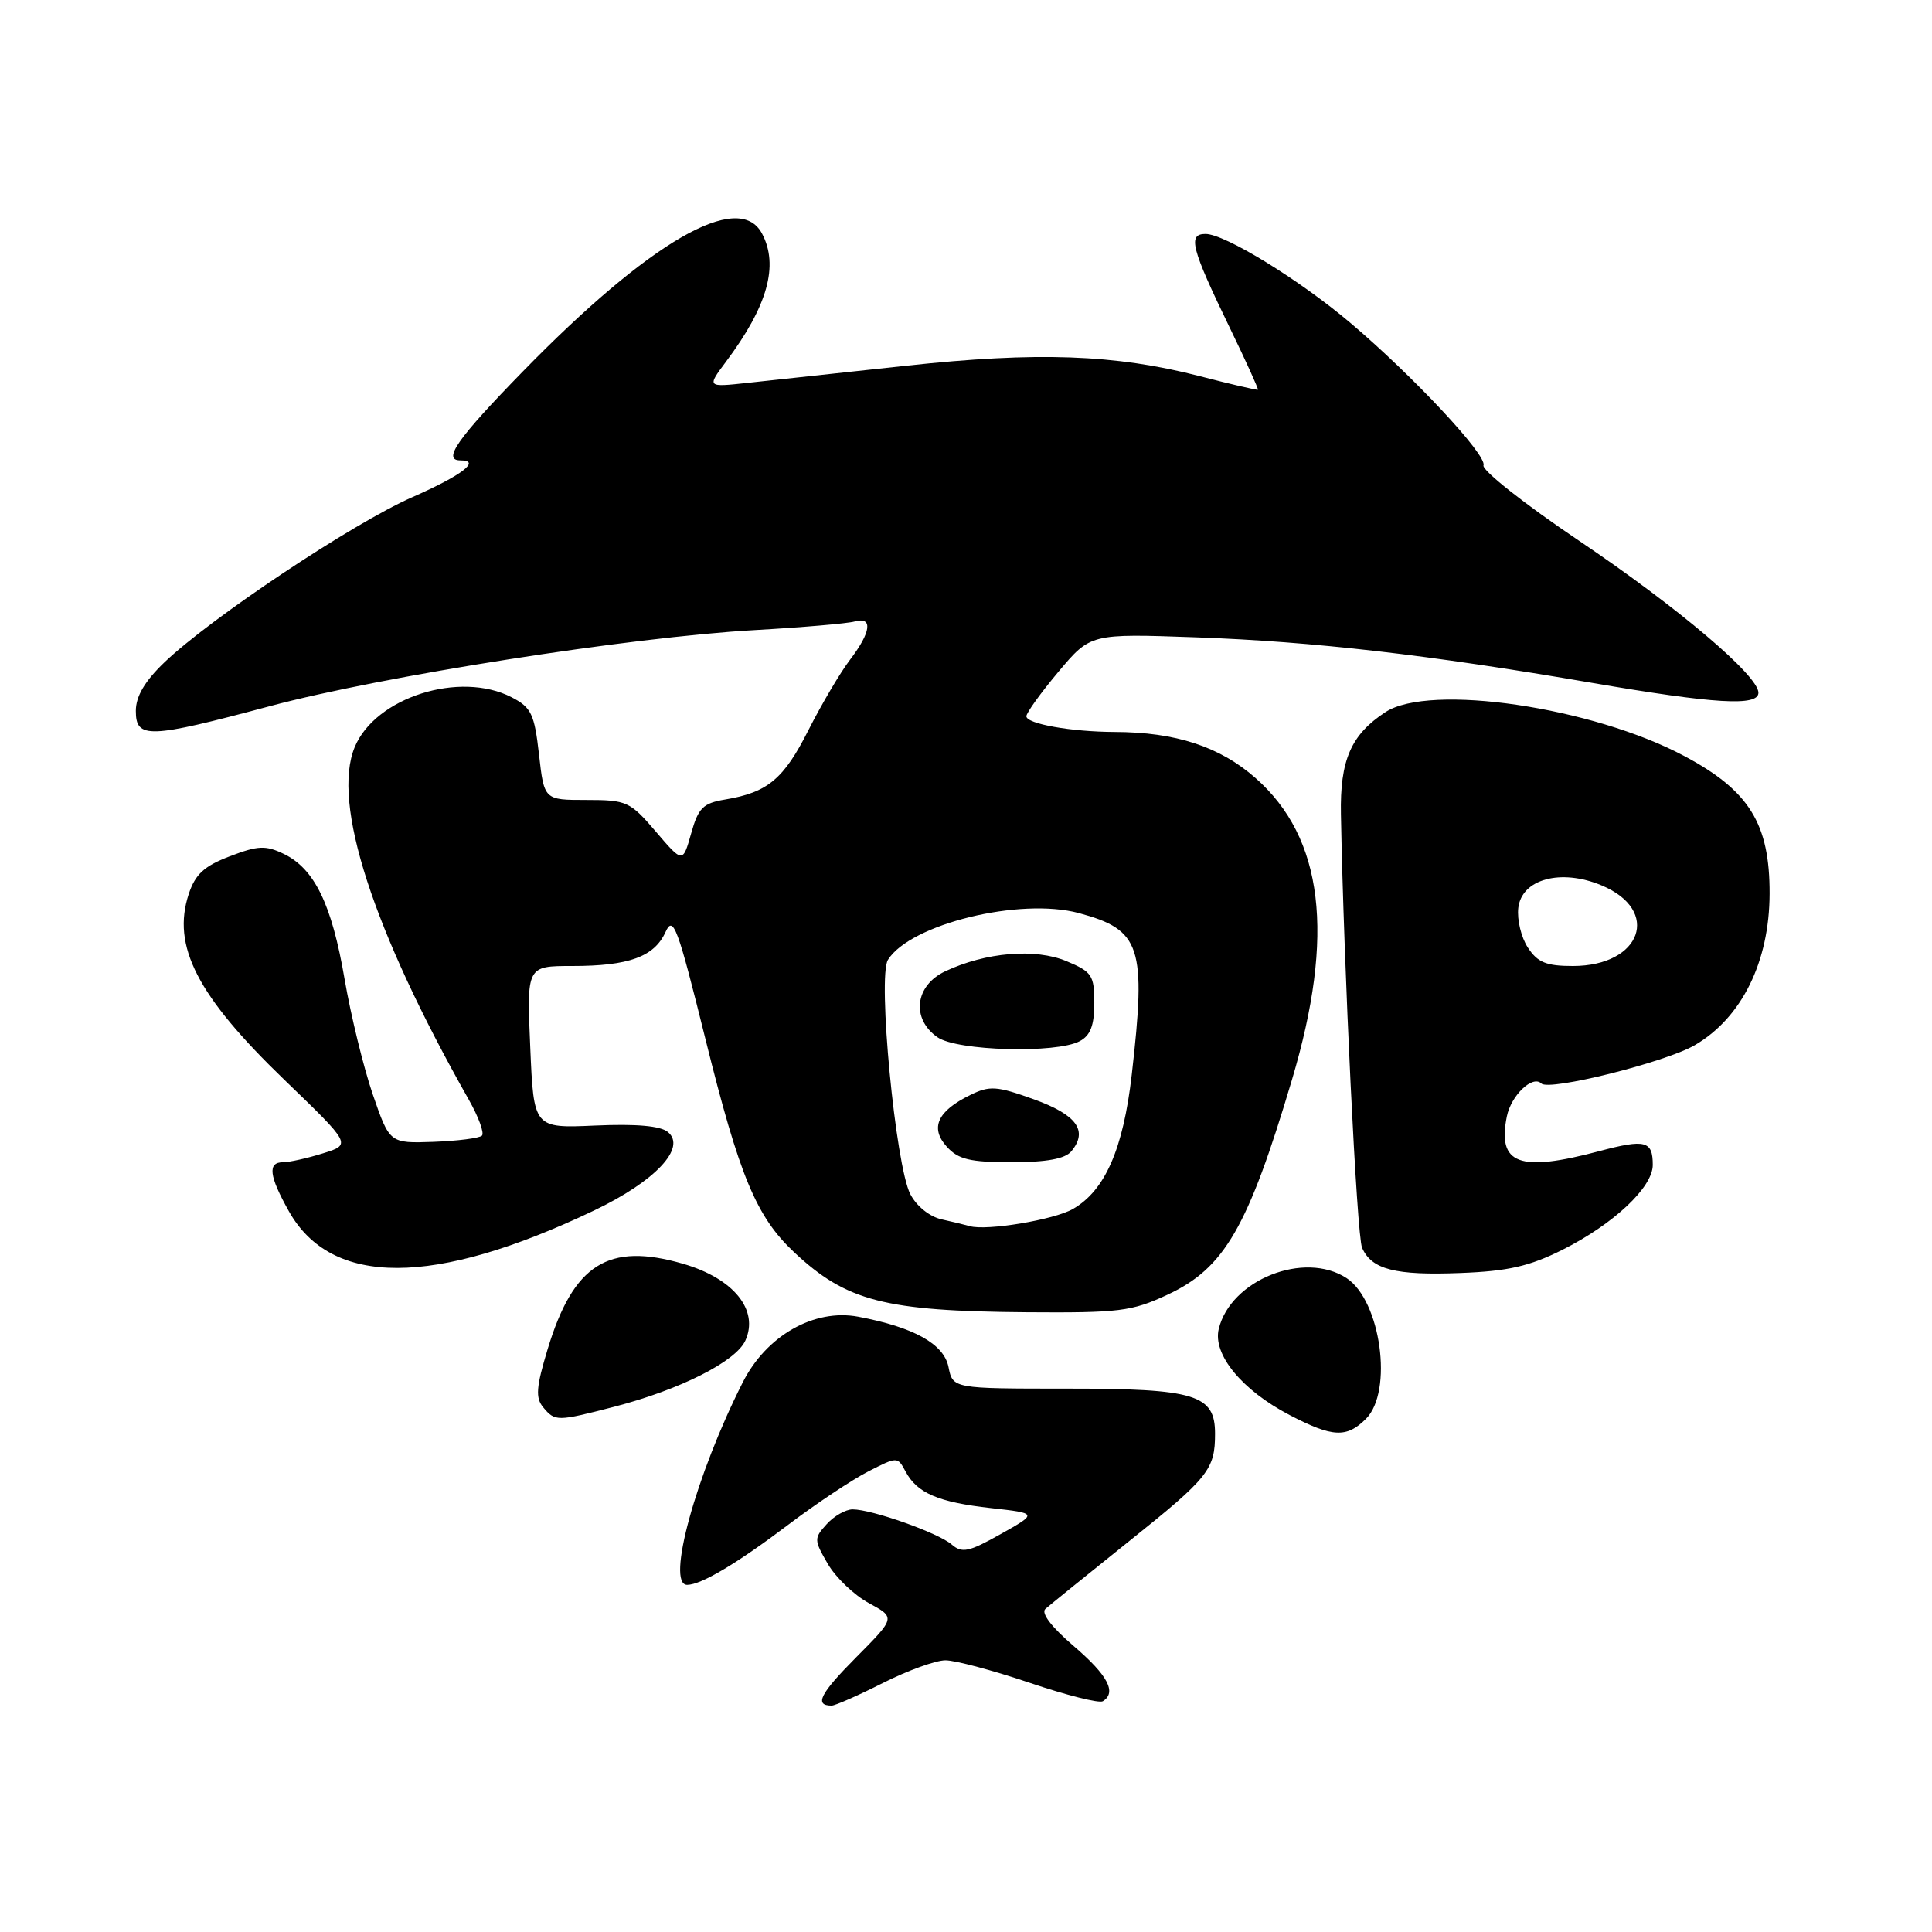 <?xml version="1.0" encoding="UTF-8" standalone="no"?>
<!DOCTYPE svg PUBLIC "-//W3C//DTD SVG 1.1//EN" "http://www.w3.org/Graphics/SVG/1.1/DTD/svg11.dtd" >
<svg xmlns="http://www.w3.org/2000/svg" xmlns:xlink="http://www.w3.org/1999/xlink" version="1.1" viewBox="0 0 256 256">
 <g >
 <path fill="currentColor"
d=" M 117.00 223.00 C 120.27 221.35 124.00 220.00 125.28 220.00 C 126.57 220.00 131.59 221.34 136.44 222.98 C 141.29 224.62 145.65 225.72 146.13 225.42 C 148.00 224.26 146.80 221.99 142.27 218.11 C 139.33 215.60 137.91 213.73 138.52 213.19 C 139.06 212.71 144.05 208.67 149.62 204.21 C 160.15 195.79 161.00 194.72 161.00 189.97 C 161.00 184.79 158.41 184.00 141.40 184.00 C 126.25 184.00 126.25 184.00 125.68 181.13 C 125.06 178.07 121.09 175.86 113.71 174.47 C 107.88 173.38 101.55 176.97 98.42 183.17 C 92.22 195.40 88.21 210.00 91.05 210.00 C 92.90 210.00 97.71 207.14 104.52 201.98 C 108.17 199.22 112.91 196.07 115.04 194.98 C 118.91 193.00 118.93 193.00 119.99 194.98 C 121.52 197.85 124.32 199.05 131.31 199.83 C 137.50 200.52 137.50 200.52 132.60 203.27 C 128.37 205.65 127.47 205.84 126.10 204.65 C 124.31 203.11 115.54 200.00 112.98 200.00 C 112.06 200.00 110.51 200.88 109.54 201.96 C 107.84 203.83 107.85 204.05 109.68 207.21 C 110.73 209.02 113.18 211.36 115.13 212.42 C 118.67 214.34 118.67 214.34 113.44 219.61 C 108.65 224.43 107.86 226.00 110.20 226.00 C 110.67 226.00 113.73 224.65 117.00 223.00 Z  M 181.00 188.00 C 184.63 184.37 182.97 172.34 178.43 169.36 C 172.84 165.70 163.08 169.57 161.49 176.09 C 160.67 179.48 164.57 184.21 170.88 187.50 C 176.58 190.47 178.44 190.56 181.00 188.00 Z  M 81.36 186.41 C 90.09 184.15 97.49 180.42 98.76 177.64 C 100.60 173.59 97.22 169.41 90.52 167.46 C 80.60 164.58 75.98 167.49 72.56 178.79 C 71.04 183.81 70.94 185.22 71.97 186.47 C 73.55 188.37 73.81 188.36 81.36 186.41 Z  M 154.69 171.56 C 162.24 168.05 165.36 162.67 171.19 143.08 C 176.92 123.85 175.37 111.02 166.36 103.09 C 161.64 98.93 155.77 97.01 147.70 96.99 C 141.95 96.97 136.00 95.91 136.00 94.91 C 136.00 94.45 137.91 91.80 140.25 89.01 C 144.50 83.95 144.50 83.95 158.50 84.45 C 174.07 85.01 189.30 86.76 211.00 90.49 C 227.21 93.27 233.00 93.62 233.00 91.79 C 233.00 89.52 222.36 80.50 209.23 71.65 C 202.02 66.80 196.33 62.30 196.57 61.66 C 197.07 60.34 187.23 49.80 178.94 42.79 C 172.19 37.07 162.30 31.00 159.74 31.00 C 157.35 31.00 157.82 32.84 162.98 43.49 C 165.11 47.88 166.77 51.55 166.68 51.64 C 166.58 51.72 163.12 50.92 159.00 49.85 C 147.76 46.95 137.47 46.58 120.00 48.47 C 111.47 49.39 102.06 50.41 99.08 50.73 C 93.66 51.32 93.66 51.32 96.21 47.91 C 101.71 40.56 103.23 35.16 100.96 30.93 C 97.88 25.18 86.09 31.99 69.25 49.25 C 60.61 58.11 58.58 61.00 61.00 61.00 C 63.81 61.00 61.22 62.98 54.63 65.88 C 46.71 69.36 27.86 81.93 21.75 87.80 C 19.17 90.28 18.00 92.28 18.00 94.20 C 18.00 97.93 19.69 97.87 35.72 93.58 C 50.65 89.58 83.54 84.42 100.00 83.49 C 106.33 83.13 112.29 82.62 113.25 82.35 C 115.69 81.67 115.44 83.74 112.64 87.41 C 111.34 89.11 108.87 93.30 107.14 96.71 C 103.86 103.22 101.73 105.00 96.09 105.94 C 93.15 106.43 92.53 107.04 91.58 110.44 C 90.47 114.37 90.47 114.37 86.89 110.18 C 83.48 106.20 83.05 106.00 77.70 106.00 C 72.10 106.00 72.10 106.00 71.42 99.96 C 70.81 94.59 70.40 93.74 67.79 92.39 C 60.93 88.85 49.73 92.40 47.00 99.00 C 43.94 106.40 49.37 123.19 62.10 145.68 C 63.41 147.98 64.20 150.14 63.86 150.48 C 63.52 150.81 60.63 151.18 57.44 151.30 C 51.63 151.50 51.63 151.50 49.39 145.00 C 48.17 141.43 46.49 134.56 45.66 129.74 C 43.97 119.84 41.68 115.12 37.61 113.15 C 35.20 111.99 34.20 112.03 30.46 113.46 C 27.05 114.76 25.88 115.84 25.01 118.46 C 22.74 125.36 26.13 131.94 37.68 143.08 C 46.57 151.65 46.57 151.65 42.80 152.82 C 40.73 153.47 38.35 154.00 37.52 154.00 C 35.43 154.00 35.64 155.80 38.28 160.50 C 43.93 170.54 57.51 170.51 78.69 160.41 C 86.81 156.54 91.01 152.08 88.50 150.00 C 87.52 149.18 84.32 148.90 78.87 149.14 C 70.72 149.50 70.72 149.50 70.26 138.75 C 69.79 128.00 69.79 128.00 75.83 128.00 C 83.32 128.00 86.69 126.78 88.18 123.51 C 89.21 121.24 89.76 122.71 93.49 137.74 C 98.00 155.90 100.21 161.22 105.24 165.94 C 112.16 172.42 117.21 173.73 136.00 173.88 C 148.30 173.97 149.96 173.77 154.69 171.56 Z  M 207.00 165.62 C 213.80 162.21 219.00 157.33 219.00 154.36 C 219.00 151.16 218.02 150.91 211.92 152.53 C 201.29 155.36 198.39 154.28 199.66 147.95 C 200.22 145.15 203.08 142.41 204.24 143.57 C 205.27 144.60 220.66 140.76 224.55 138.50 C 230.78 134.88 234.46 127.44 234.48 118.43 C 234.51 109.15 231.79 104.76 223.18 100.18 C 211.01 93.69 189.44 90.52 183.58 94.36 C 179.01 97.35 177.54 100.72 177.68 107.92 C 178.06 128.25 179.79 163.76 180.48 165.33 C 181.73 168.21 184.87 169.02 193.50 168.68 C 199.82 168.44 202.65 167.79 207.00 165.62 Z  M 128.50 162.47 C 127.95 162.31 126.27 161.90 124.77 161.57 C 123.18 161.22 121.44 159.82 120.62 158.23 C 118.66 154.43 116.26 129.39 117.66 127.18 C 120.63 122.44 135.16 118.89 142.96 120.99 C 151.19 123.21 151.91 125.41 149.96 142.42 C 148.83 152.26 146.42 157.76 142.16 160.20 C 139.67 161.63 130.72 163.12 128.50 162.47 Z  M 141.96 152.55 C 144.21 149.83 142.68 147.71 136.98 145.66 C 132.05 143.89 131.14 143.83 128.57 145.09 C 124.21 147.22 123.20 149.45 125.45 151.94 C 126.98 153.63 128.52 154.00 134.03 154.00 C 138.69 154.00 141.13 153.55 141.96 152.55 Z  M 143.07 137.96 C 144.49 137.21 145.00 135.86 145.00 132.91 C 145.00 129.23 144.69 128.77 141.32 127.36 C 137.17 125.63 130.63 126.17 125.25 128.70 C 121.23 130.59 120.71 134.99 124.22 137.44 C 126.81 139.26 139.97 139.62 143.07 137.96 Z  M 202.45 125.56 C 201.57 124.23 201.00 121.86 201.18 120.31 C 201.62 116.48 206.82 115.06 212.22 117.32 C 220.14 120.63 217.51 128.00 208.41 128.00 C 204.89 128.00 203.74 127.53 202.45 125.56 Z "/>
</g>
</svg>
